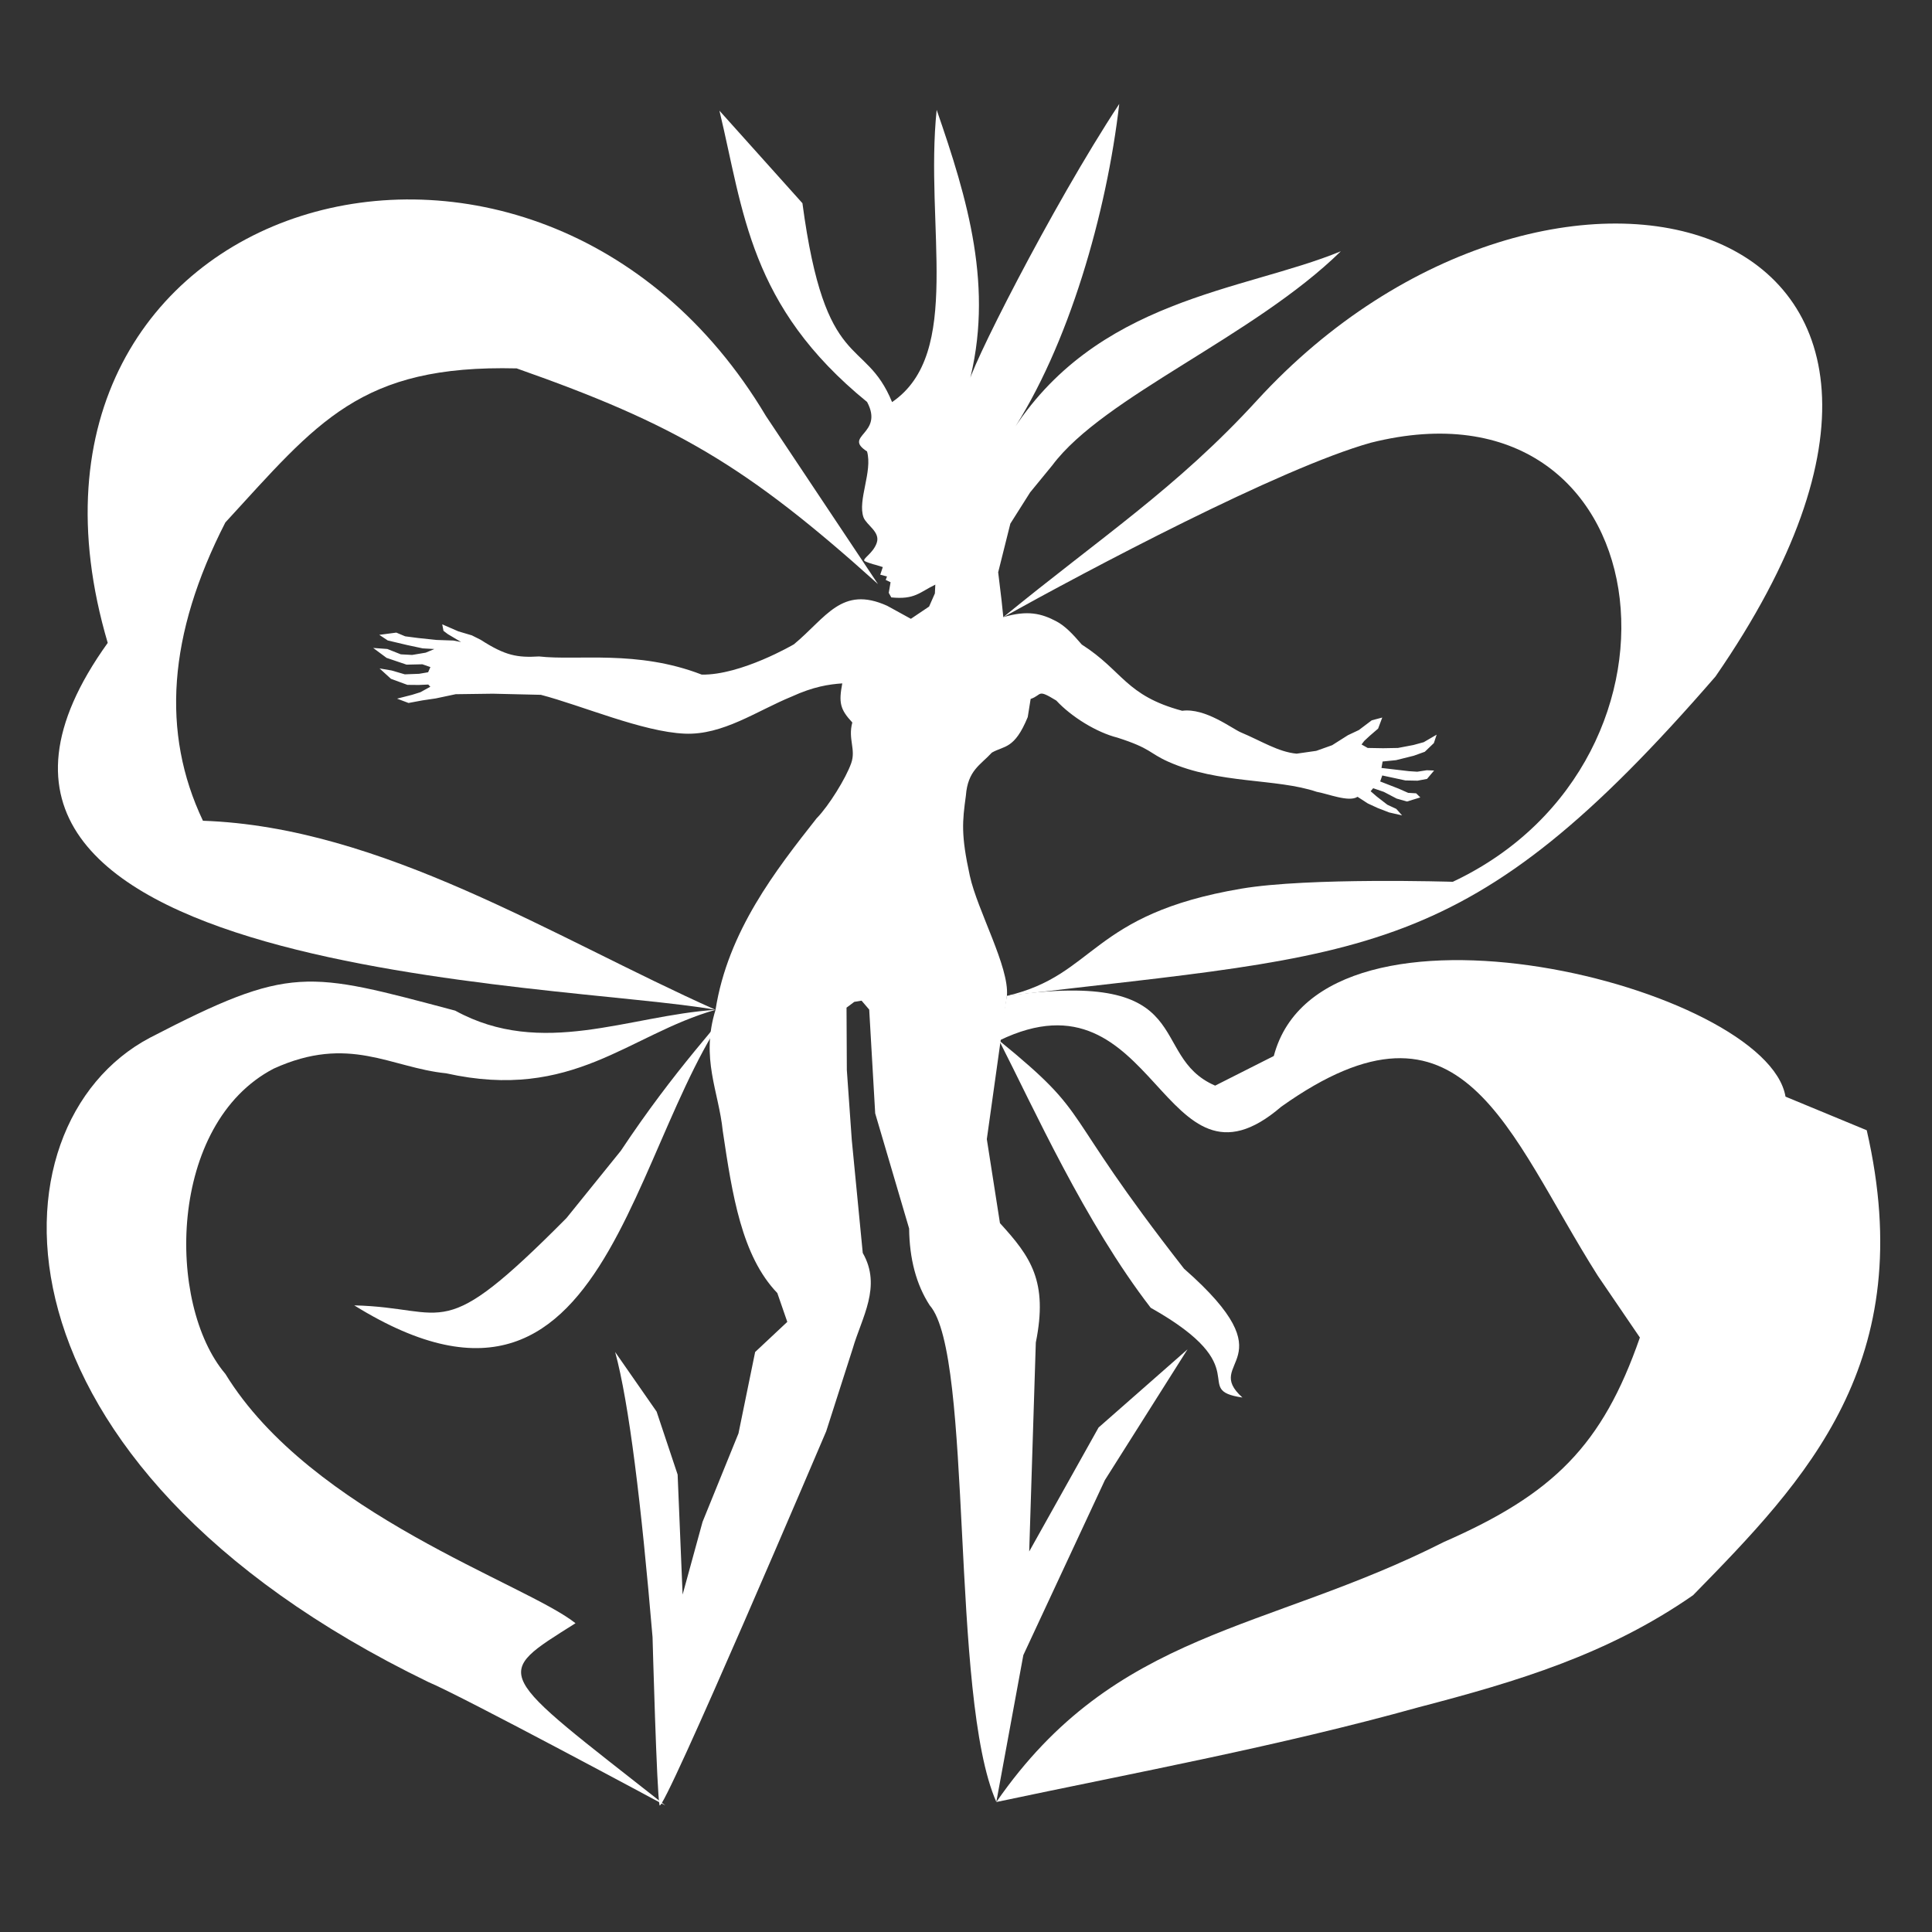<?xml version="1.0" encoding="UTF-8" standalone="no"?>
<svg
   xmlns:dc="http://purl.org/dc/elements/1.1/"
   xmlns:cc="http://creativecommons.org/ns#"
   xmlns:rdf="http://www.w3.org/1999/02/22-rdf-syntax-ns#"
   xmlns:svg="http://www.w3.org/2000/svg"
   xmlns="http://www.w3.org/2000/svg"
   id="svg151"
   version="1.1"
   viewBox="0 0 50 50"
   height="50mm"
   width="50mm">
  <rect x="0" y="0" width="50" height="50" fill="#333333" stroke="none"/>
  <defs
     id="defs145" />
  <g
     transform="translate(0,-247)"
     id="layer1">
    <path
       id="path178"
       d="m 21.14,268.17 c -1.058,1.344 -2.303,2.931 -2.622,4.964 -0.39,1.261 0.083,2.11 0.187,3.135 0.246,1.654 0.489,3.235 1.412,4.195 l 0.258,0.746 -0.832,0.78 -0.431,2.106 -0.93,2.29 -0.516,1.882 -0.129,-3.106 -0.544,-1.63 -1.073,-1.542 c 0.36,1.319 0.677,3.945 0.968,7.38 0,0 0.109,4.059 0.181,4.349 0.072,0.29 4.313,-9.677 4.313,-9.677 l 0.686,-2.14 c 0.233,-0.806 0.759,-1.605 0.26,-2.476 l -0.284,-2.924 -0.128,-1.81 -0.008,-1.614 0.201,-0.15 0.188,-0.031 0.198,0.231 0.155,2.686 0.878,2.98 c 0.009,0.781 0.182,1.447 0.533,1.988 1.138,1.293 0.516,10.127 1.724,12.851 l 0.699,-3.799 2.111,-4.53 2.138,-3.383 -2.302,2.023 -1.795,3.208 0.171,-5.408 c 0.321,-1.587 -0.136,-2.223 -0.928,-3.089 l -0.34,-2.174 0.52,-3.711 c 0.065,-0.743 -0.764,-2.207 -0.96,-3.105 -0.233,-1.067 -0.193,-1.403 -0.102,-2.074 0.051,-0.655 0.372,-0.787 0.673,-1.114 0.325,-0.185 0.584,-0.082 0.928,-0.919 l 0.075,-0.469 c 0.308,-0.107 0.156,-0.269 0.664,0.041 0.391,0.423 1.045,0.825 1.582,0.96 0.88,0.282 0.814,0.399 1.316,0.623 1.305,0.582 2.794,0.425 3.841,0.779 0.286,0.049 0.836,0.277 1.057,0.129 l 0.267,0.173 0.254,0.117 0.294,0.114 0.338,0.078 -0.15,-0.169 -0.232,-0.108 -0.275,-0.213 -0.157,-0.136 0.066,-0.078 0.276,0.095 0.331,0.173 0.268,0.076 0.345,-0.106 -0.108,-0.106 -0.207,-0.012 -0.247,-0.109 -0.477,-0.186 0.054,-0.155 0.373,0.08 0.226,0.049 0.314,0.006 0.246,-0.046 0.183,-0.217 -0.191,-0.007 -0.245,0.038 -0.217,-0.014 -0.237,-0.028 -0.472,-0.055 0.029,-0.167 0.347,-0.035 0.461,-0.115 0.284,-0.102 0.235,-0.225 0.072,-0.218 -0.335,0.195 -0.267,0.073 -0.399,0.076 -0.385,0.007 -0.399,-0.007 -0.159,-0.09 0.07,-0.092 0.14,-0.13 0.219,-0.189 0.107,-0.286 -0.272,0.072 -0.334,0.252 -0.282,0.133 -0.409,0.259 -0.41,0.146 -0.509,0.073 c -0.474,-0.044 -0.906,-0.325 -1.439,-0.549 -0.234,-0.098 -0.923,-0.641 -1.523,-0.561 -1.469,-0.394 -1.53,-1.032 -2.598,-1.714 -0.246,-0.287 -0.434,-0.48 -0.651,-0.597 -0.391,-0.209 -0.755,-0.298 -1.38,-0.112 l -0.045,-0.431 -0.088,-0.73 0.315,-1.259 0.511,-0.808 0.576,-0.703 c 1.326,-1.777 5.22,-3.334 7.466,-5.538 -2.511,1.036 -6.36,1.212 -8.563,4.752 1.524,-2.286 2.507,-5.772 2.828,-8.565 -1.752,2.662 -3.964,7.046 -3.904,7.281 0.678,-2.506 -0.023,-4.824 -0.821,-7.128 -0.312,3.027 0.688,6.307 -1.154,7.563 -0.706,-1.722 -1.728,-0.705 -2.32,-5.147 l -2.148,-2.395 c 0.628,2.608 0.769,5.053 3.822,7.54 0.446,0.837 -0.641,0.867 -0.002,1.279 0.148,0.523 -0.25,1.263 -0.091,1.707 0.08,0.204 0.438,0.375 0.343,0.656 -0.091,0.278 -0.392,0.42 -0.314,0.474 0.028,0.02 0.185,0.077 0.309,0.106 l 0.161,0.05 -0.066,0.197 0.175,0.046 -0.034,0.089 0.126,0.061 -0.047,0.274 0.066,0.118 c 0.608,0.06 0.72,-0.126 1.139,-0.331 l -0.011,0.228 -0.15,0.34 -0.471,0.317 -0.614,-0.337 c -1.178,-0.532 -1.579,0.306 -2.414,0.997 0,0 -1.366,0.801 -2.385,0.784 -1.672,-0.648 -3.215,-0.356 -4.209,-0.47 -0.566,0.034 -0.874,-0.02 -1.51,-0.43 l -0.231,-0.116 -0.35,-0.104 -0.416,-0.181 0.033,0.169 0.11,0.083 0.344,0.205 -0.199,-0.038 -0.435,-0.015 -0.476,-0.05 -0.336,-0.044 -0.229,-0.096 -0.441,0.058 0.219,0.145 0.507,0.12 0.398,0.085 0.302,0.017 -0.225,0.094 -0.351,0.059 -0.293,-0.016 -0.348,-0.138 -0.367,-0.027 0.347,0.257 0.517,0.175 0.41,-0.009 0.207,0.072 -0.059,0.134 -0.233,0.04 -0.37,0.014 -0.342,-0.1 -0.312,-0.053 0.295,0.269 0.425,0.156 0.296,0.003 0.245,-0.011 0.053,0.057 -0.258,0.142 -0.215,0.067 -0.388,0.099 0.297,0.112 0.36,-0.067 0.345,-0.051 0.515,-0.109 0.962,-0.013 1.243,0.029 c 1.064,0.278 2.634,0.959 3.723,1.005 0.989,0.042 1.864,-0.59 2.771,-0.961 0.558,-0.255 0.956,-0.316 1.306,-0.34 l 0.546,-0.42 -0.546,0.42 c -0.093,0.494 -0.061,0.668 0.26,1.012 -0.118,0.433 0.1,0.693 -0.03,1.057 -0.138,0.388 -0.576,1.096 -0.887,1.416 z"
       style="fill:#ffffff;stroke:none;stroke-width:0.22px;stroke-linecap:butt;stroke-linejoin:miter;stroke-opacity:1" />
    <path
       id="path180"
       d="m 25.859,273.93 0.198,-1.158 c 5.041,-0.712 3.598,1.548 5.391,2.324 l 1.518,-0.767 c 1.239,-4.696 12.765,-1.791 13.243,1.052 l 2.102,0.87 c 1.378,5.999 -1.568,9.044 -4.494,12.033 -2.209,1.535 -4.555,2.235 -7.104,2.9 -3.599,1.002 -7.276,1.68 -10.928,2.452 3.085,-4.46 6.976,-4.394 11.581,-6.729 2.834,-1.241 4.102,-2.496 5.074,-5.292 l -1.087,-1.595 c -2.352,-3.711 -3.478,-7.733 -8.195,-4.378 -3.096,2.661 -3.198,-3.706 -7.299,-1.713 z"
       style="fill:#ffffff;stroke:none;stroke-width:0.22px;stroke-linecap:butt;stroke-linejoin:miter;stroke-opacity:1" />
    <path
       id="path182"
       d="m 17.213,293.722 c 0,0 -5.255,-2.827 -6.125,-3.19 -11.655,-5.651 -11.479,-14.412 -7.213,-16.673 3.664,-1.899 4.059,-1.723 7.905,-0.704 2.246,1.233 4.492,0.126 6.738,-0.021 -2.255,0.639 -3.688,2.375 -6.972,1.643 -1.436,-0.144 -2.51,-1.011 -4.463,-0.121 -2.734,1.424 -2.785,6.092 -1.25,7.901 2.224,3.627 7.79,5.433 9.061,6.452 -2.18,1.375 -2.133,1.208 2.32,4.712 z"
       style="fill:#ffffff;stroke:none;stroke-width:0.22px;stroke-linecap:butt;stroke-linejoin:miter;stroke-opacity:1" />
    <path
       id="path184"
       d="m 22.722,262.116 c -3.413,-3.075 -5.258,-4.142 -9.351,-5.582 -4.056,-0.099 -5.152,1.391 -7.539,3.987 -1.487,2.905 -1.662,5.441 -0.58,7.72 4.637,0.161 9.059,3.014 13.266,4.893 C 14.638,272.423 -3.426,272.291 2.788,263.638 -0.65,251.99 13.876,247.786 19.823,257.767 Z"
       style="fill:#ffffff;stroke:none;stroke-width:0.22px;stroke-linecap:butt;stroke-linejoin:miter;stroke-opacity:1" />
    <path
       id="path186"
       d="m 25.963,262.974 c 2.526,-2.068 4.493,-3.345 6.568,-5.612 7.579,-8.28 20.251,-4.986 11.865,7.147 -6.44,7.428 -8.932,7.142 -18.34,8.264 2.317,-0.535 2.139,-2.111 6.073,-2.775 1.74,-0.294 5.469,-0.177 5.469,-0.177 6.716,-3.163 5.42,-13.256 -2.119,-11.364 -2.35,0.656 -7.354,3.314 -9.517,4.518 z"
       style="fill:#ffffff;stroke:none;stroke-width:0.22px;stroke-linecap:butt;stroke-linejoin:miter;stroke-opacity:1" />
    <path
       id="path205"
       d="m 25.859,273.93 c 2.503,2.043 1.431,1.611 4.784,5.904 2.777,2.436 0.446,2.38 1.511,3.334 -1.362,-0.2 0.423,-0.75 -2.374,-2.323 -1.703,-2.207 -3.036,-5.183 -3.921,-6.914 z"
       style="fill:#ffffff;stroke:none;stroke-width:0.22px;stroke-linecap:butt;stroke-linejoin:miter;stroke-opacity:1" />
    <path
       id="path205-4"
       d="m 19.543,272.314 c -3.278,3.148 -3.361,12.819 -10.375,8.469 2.47,0.058 2.19,1.067 5.491,-2.258 l 1.408,-1.743 c 1.411,-2.123 2.531,-3.273 3.476,-4.468 z"
       style="fill:#ffffff;stroke:none;stroke-width:0.159px;stroke-linecap:butt;stroke-linejoin:miter;stroke-opacity:1" />
  </g>
</svg>
